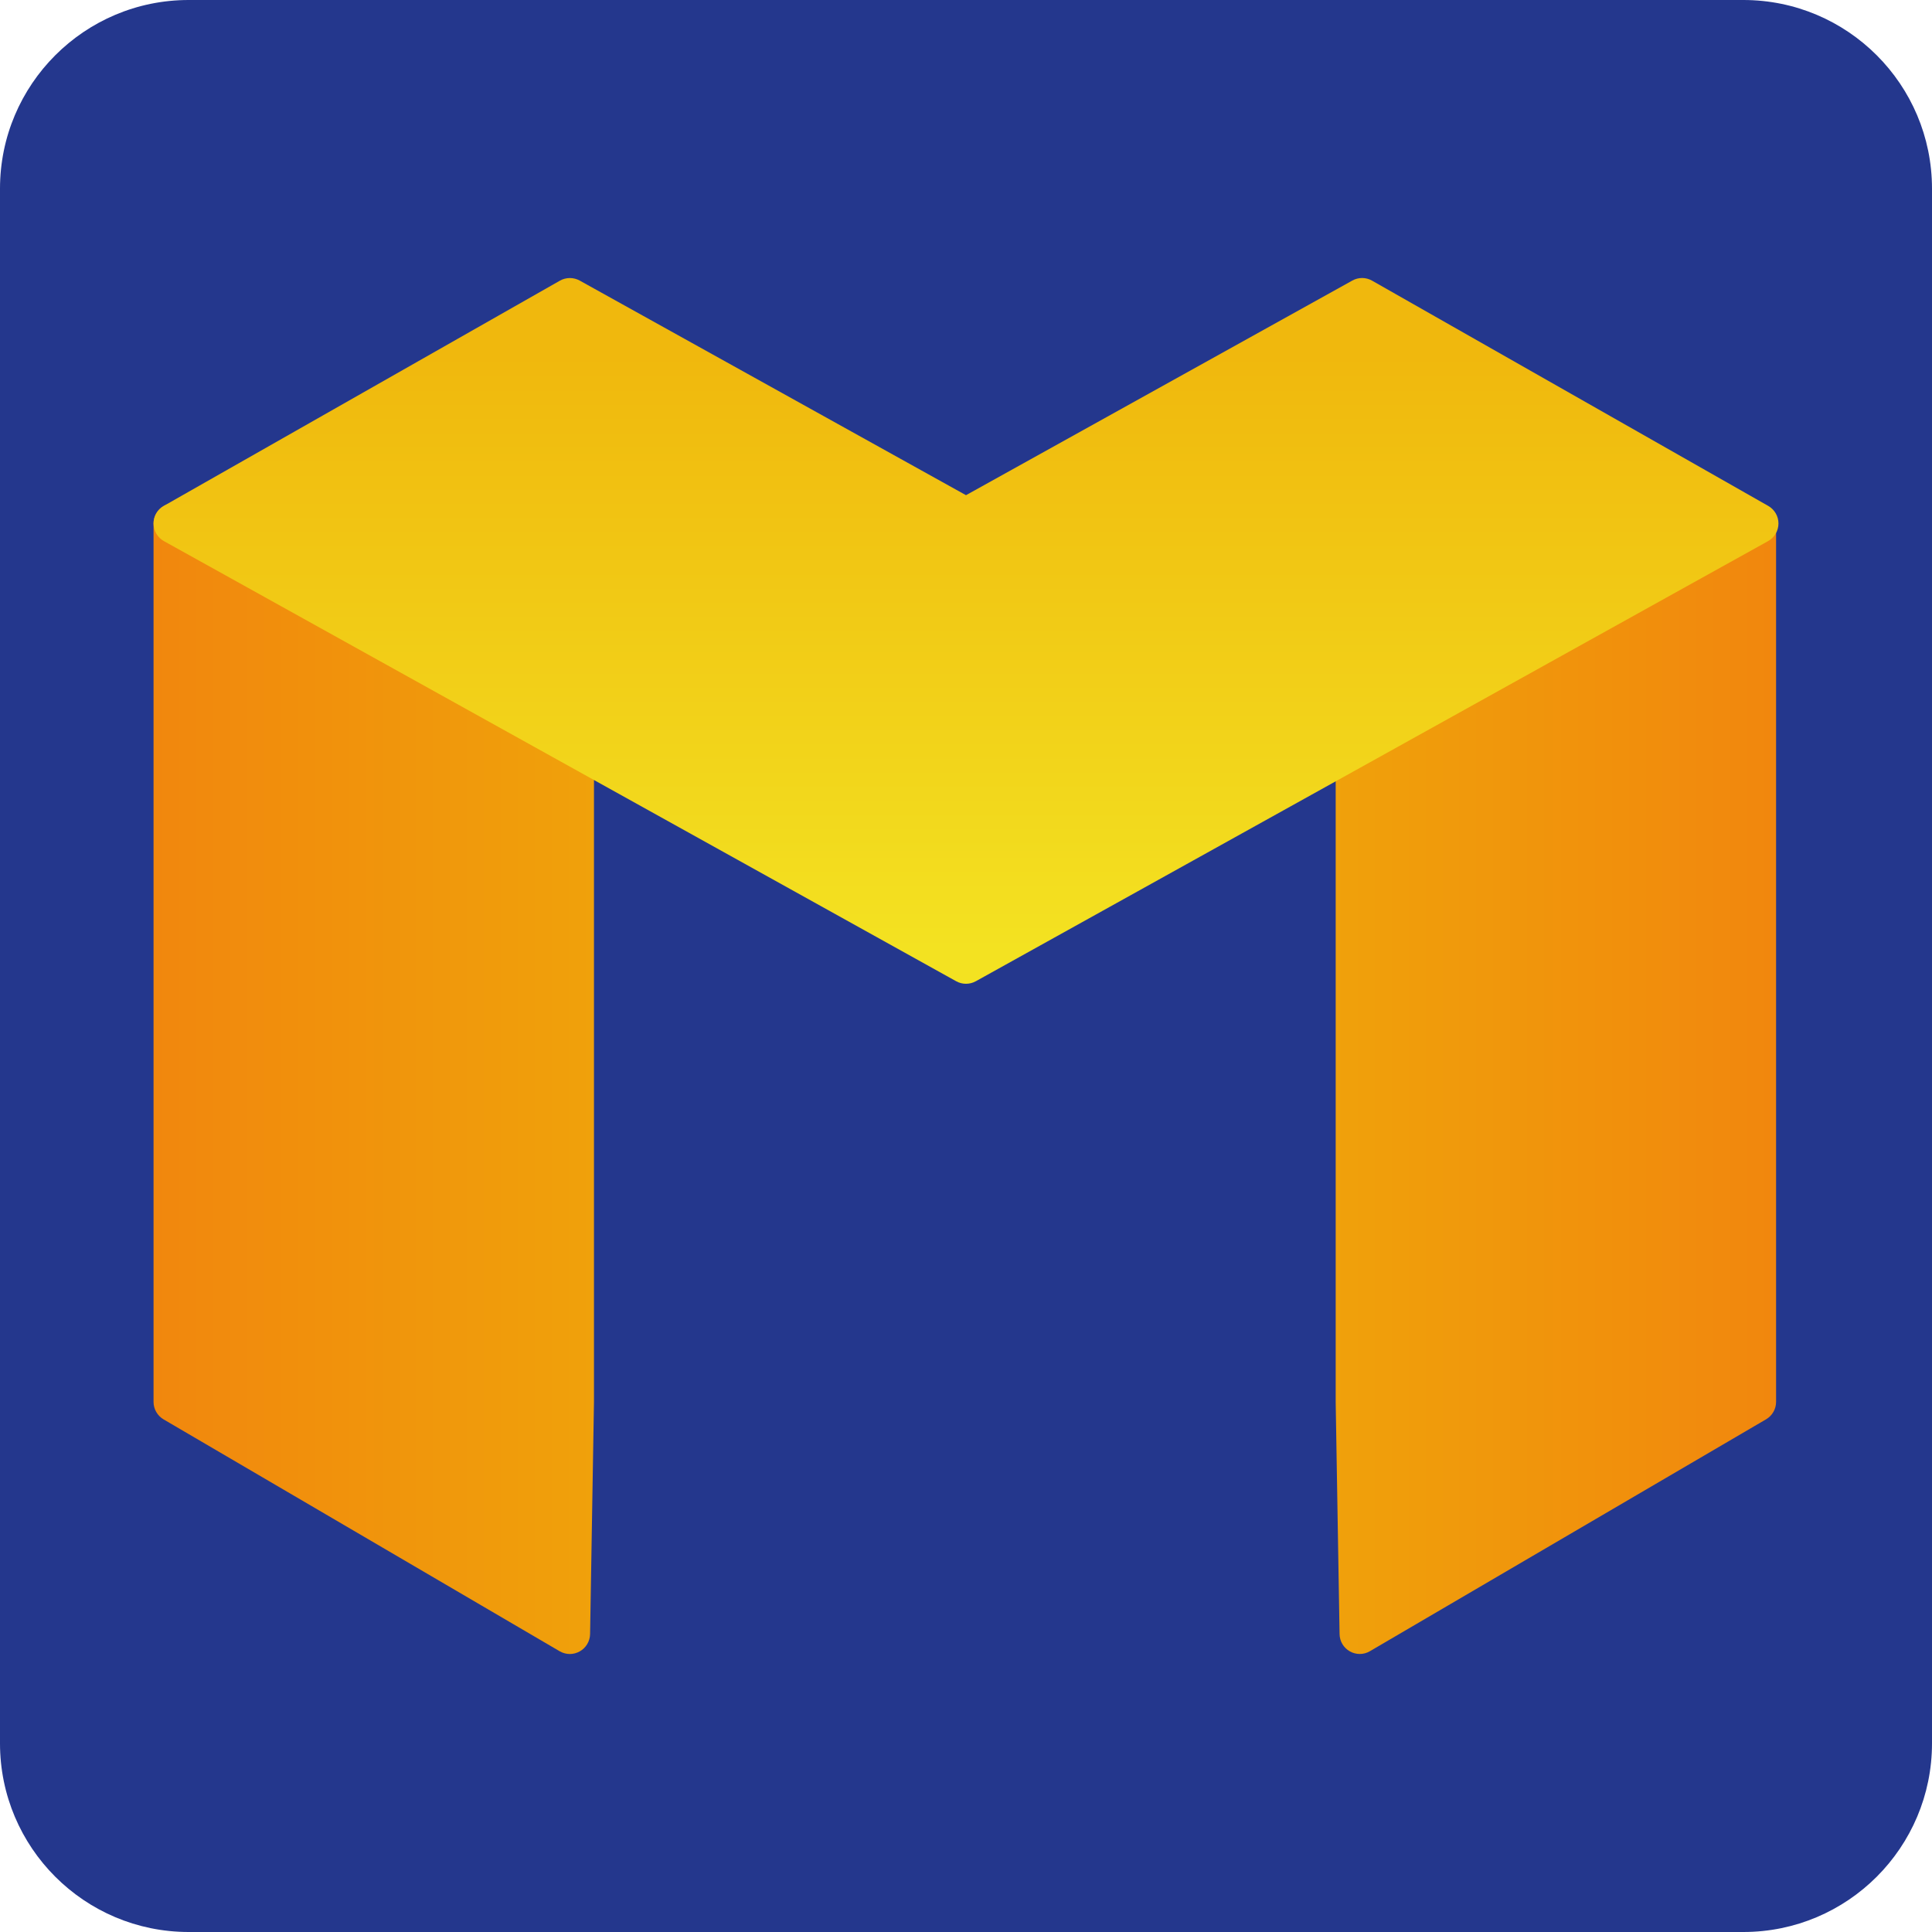 <?xml version="1.0" encoding="utf-8"?>
<!-- Generator: Adobe Illustrator 25.2.0, SVG Export Plug-In . SVG Version: 6.00 Build 0)  -->
<svg version="1.1" id="Layer_1" xmlns="http://www.w3.org/2000/svg" xmlns:xlink="http://www.w3.org/1999/xlink" x="0px" y="0px"
	 viewBox="0 0 512 512" style="enable-background:new 0 0 512 512;" xml:space="preserve">
<style type="text/css">
	.st0{fill:#24378D;}
	.st1{fill:url(#SVGID_1_);}
	.st2{fill:url(#SVGID_2_);}
	.st3{fill:url(#SVGID_3_);}
</style>
<path class="st0" d="M462,512H50c-27.61,0-50-22.39-50-50V50C0,22.39,22.39,0,50,0h412c27.61,0,50,22.39,50,50v412
	C512,489.61,489.61,512,462,512z"/>
<g>
	<linearGradient id="SVGID_1_" gradientUnits="userSpaceOnUse" x1="40.693" y1="285.854" x2="157.414" y2="285.854">
		<stop  offset="0" style="stop-color:#F1870D"/>
		<stop  offset="1" style="stop-color:#F0A10B"/>
	</linearGradient>
	<path class="st1" d="M157.41,138.74v232.78l-1.03,61.54c-0.04,1.89-1.07,3.64-2.73,4.57c-0.82,0.46-1.73,0.7-2.62,0.7
		c-0.95,0-1.87-0.25-2.71-0.73L43.33,376.14c-1.62-0.96-2.64-2.73-2.64-4.62V138.74c0-2.96,2.39-5.35,5.35-5.35h106.02
		C155.01,133.38,157.41,135.77,157.41,138.74z"/>
	<linearGradient id="SVGID_2_" gradientUnits="userSpaceOnUse" x1="469.805" y1="285.85" x2="353.089" y2="285.85">
		<stop  offset="0" style="stop-color:#F1870D"/>
		<stop  offset="1" style="stop-color:#F0A10B"/>
	</linearGradient>
	<path class="st2" d="M360.35,438.32c-0.9,0-1.81-0.23-2.62-0.69c-1.66-0.93-2.7-2.67-2.73-4.57l-1.03-61.45V138.73
		c0-2.96,2.4-5.35,5.35-5.35h106.01c2.96,0,5.35,2.4,5.35,5.35v232.78c0,1.9-1.01,3.66-2.65,4.62l-104.98,61.45
		C362.22,438.08,361.28,438.32,360.35,438.32z"/>
	<linearGradient id="SVGID_3_" gradientUnits="userSpaceOnUse" x1="256" y1="251.657" x2="256" y2="94.2">
		<stop  offset="0" style="stop-color:#F3E221"/>
		<stop  offset="1" style="stop-color:#F0B80D"/>
	</linearGradient>
	<path class="st3" d="M256,260.71c-0.9,0-1.79-0.22-2.6-0.67L43.44,143.4c-1.69-0.94-2.74-2.72-2.75-4.65
		c-0.01-1.93,1.02-3.72,2.71-4.68l104.98-59.69c1.62-0.92,3.61-0.93,5.24-0.03L256,131.23l102.38-56.88
		c1.63-0.91,3.62-0.9,5.24,0.03l104.98,59.69c1.68,0.96,2.72,2.74,2.71,4.68c-0.01,1.93-1.06,3.71-2.75,4.65L258.6,260.04
		C257.79,260.49,256.9,260.71,256,260.71z"/>
</g>
</svg>
